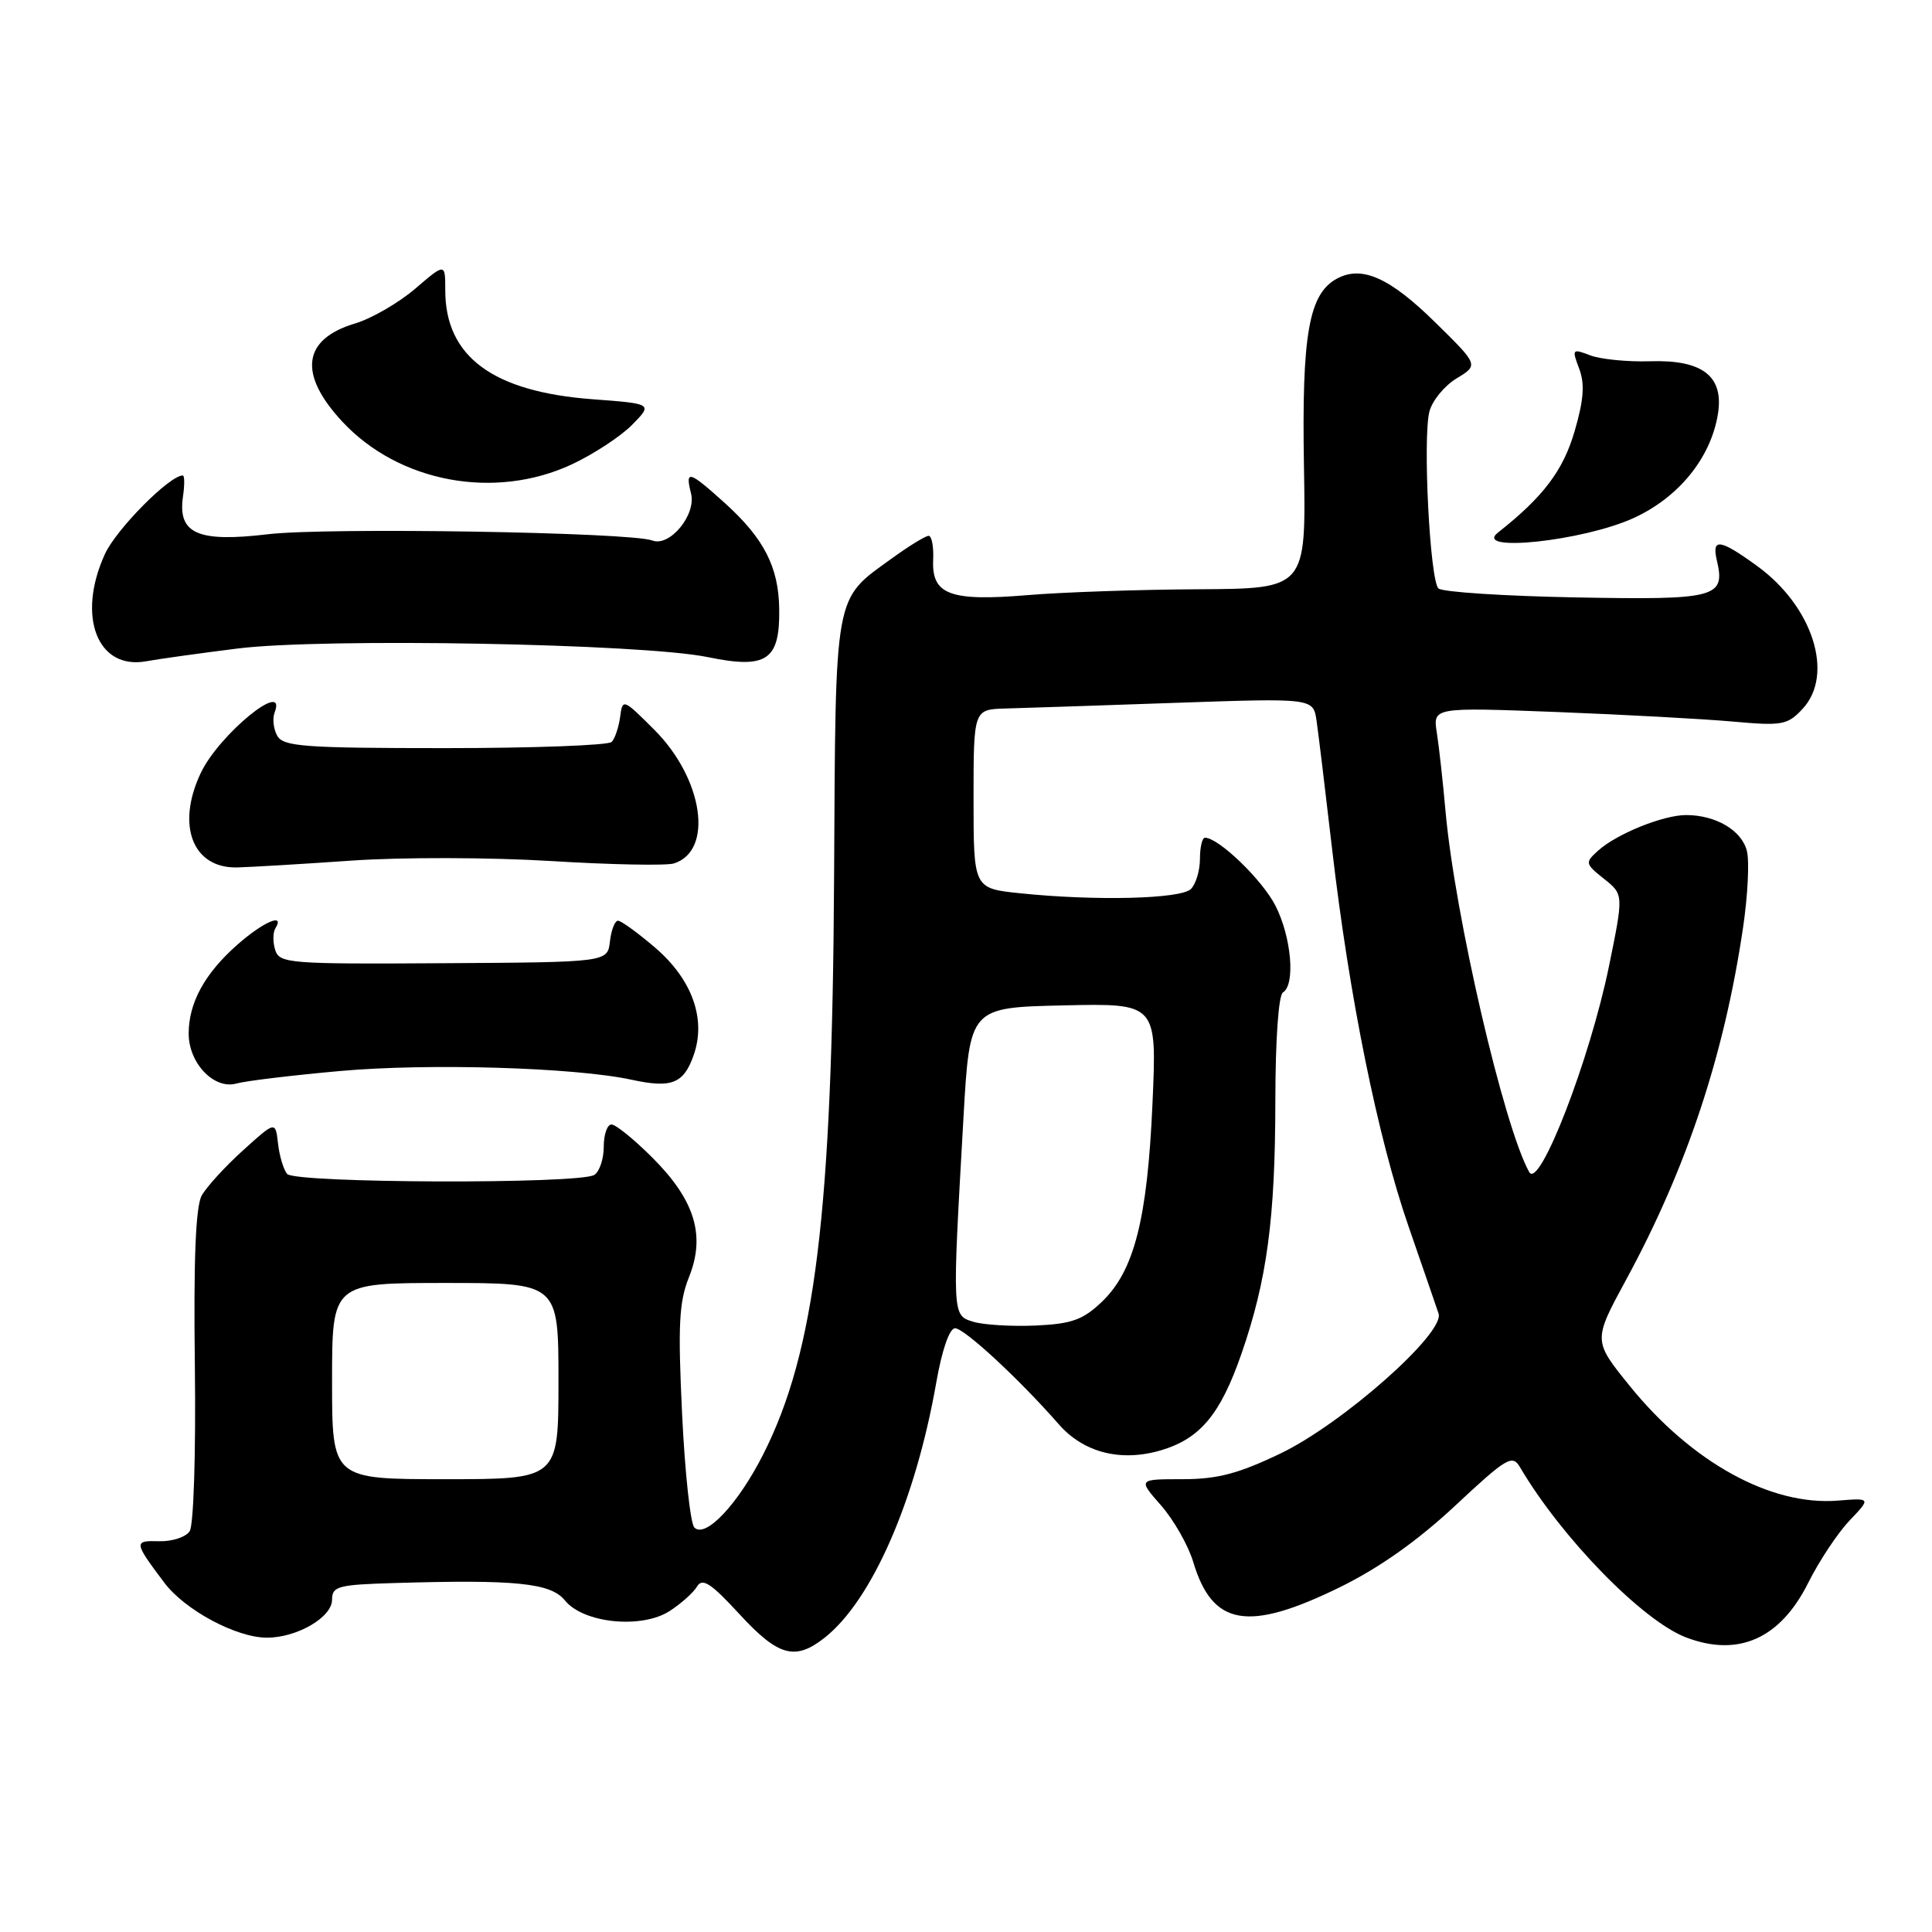 <?xml version="1.0" encoding="UTF-8" standalone="no"?>
<!DOCTYPE svg PUBLIC "-//W3C//DTD SVG 1.1//EN" "http://www.w3.org/Graphics/SVG/1.1/DTD/svg11.dtd" >
<svg xmlns="http://www.w3.org/2000/svg" xmlns:xlink="http://www.w3.org/1999/xlink" version="1.1" viewBox="0 0 256 256">
 <g >
 <path fill="currentColor"
d=" M 109.25 217.02 C 115.51 212.10 121.30 198.88 124.05 183.25 C 124.81 178.88 125.81 176.00 126.55 176.00 C 127.77 176.00 135.03 182.71 140.30 188.73 C 143.61 192.51 148.56 193.75 153.91 192.15 C 159.05 190.60 161.72 187.39 164.50 179.38 C 167.89 169.59 168.98 161.46 168.99 145.81 C 169.00 137.77 169.41 131.86 170.00 131.50 C 171.67 130.47 171.12 124.16 169.01 120.02 C 167.26 116.58 161.47 111.00 159.66 111.00 C 159.30 111.00 159.00 112.26 159.00 113.80 C 159.00 115.34 158.46 117.14 157.80 117.80 C 156.48 119.12 145.14 119.40 135.15 118.36 C 129.00 117.72 129.00 117.72 129.00 105.86 C 129.00 94.00 129.00 94.00 133.25 93.88 C 135.59 93.82 145.71 93.48 155.75 93.13 C 174.01 92.50 174.01 92.50 174.45 95.50 C 174.69 97.15 175.62 104.80 176.51 112.50 C 178.77 132.03 182.55 150.69 186.63 162.48 C 188.54 167.99 190.33 173.20 190.62 174.06 C 191.47 176.64 177.88 188.66 169.66 192.60 C 164.06 195.28 161.31 196.00 156.67 196.00 C 150.79 196.00 150.79 196.00 153.85 199.48 C 155.53 201.40 157.45 204.77 158.11 206.97 C 160.65 215.45 165.32 216.28 177.43 210.37 C 182.69 207.80 187.77 204.22 192.80 199.53 C 199.64 193.14 200.39 192.69 201.40 194.40 C 206.91 203.77 217.65 214.77 223.42 216.97 C 230.36 219.61 235.90 217.13 239.60 209.73 C 241.04 206.85 243.49 203.15 245.06 201.50 C 247.92 198.49 247.92 198.49 243.51 198.84 C 234.63 199.55 224.13 193.76 215.93 183.62 C 211.09 177.64 211.09 177.64 215.47 169.57 C 223.50 154.78 228.48 139.78 230.97 122.87 C 231.59 118.68 231.82 114.12 231.47 112.75 C 230.79 110.03 227.35 108.00 223.42 108.00 C 220.38 108.00 214.22 110.49 211.75 112.72 C 210.00 114.31 210.03 114.45 212.54 116.45 C 215.14 118.52 215.14 118.52 213.20 128.02 C 210.67 140.39 203.97 157.70 202.63 155.31 C 199.27 149.30 192.77 121.26 191.54 107.50 C 191.20 103.65 190.68 98.97 190.39 97.11 C 189.86 93.72 189.86 93.72 206.18 94.34 C 215.16 94.69 225.69 95.26 229.60 95.61 C 236.15 96.20 236.86 96.07 238.85 93.93 C 243.09 89.38 240.21 80.34 232.82 74.99 C 227.89 71.41 226.79 71.26 227.49 74.25 C 228.65 79.19 227.46 79.51 208.79 79.16 C 199.28 78.98 191.10 78.45 190.60 77.97 C 189.47 76.88 188.51 58.09 189.40 54.55 C 189.76 53.11 191.38 51.13 192.99 50.15 C 195.93 48.37 195.93 48.37 190.21 42.75 C 184.17 36.80 180.47 35.14 177.17 36.91 C 173.43 38.91 172.48 44.28 172.78 61.75 C 173.06 78.00 173.06 78.00 158.78 78.08 C 150.93 78.12 140.73 78.47 136.12 78.86 C 125.87 79.71 123.44 78.79 123.65 74.19 C 123.73 72.44 123.46 71.00 123.05 71.00 C 122.64 71.00 120.45 72.34 118.19 73.98 C 110.44 79.59 110.73 78.01 110.52 116.30 C 110.28 160.76 108.02 179.12 101.12 192.73 C 97.79 199.31 93.48 203.88 92.01 202.41 C 91.48 201.88 90.75 195.09 90.38 187.33 C 89.82 175.59 89.97 172.53 91.30 169.21 C 93.51 163.70 92.07 159.02 86.45 153.40 C 84.03 150.98 81.59 149.00 81.03 149.00 C 80.46 149.00 80.00 150.32 80.00 151.94 C 80.00 153.56 79.44 155.24 78.75 155.68 C 76.83 156.92 39.07 156.79 38.04 155.55 C 37.57 154.97 37.02 153.16 36.84 151.52 C 36.50 148.54 36.50 148.54 32.20 152.43 C 29.83 154.57 27.37 157.27 26.73 158.41 C 25.93 159.86 25.64 166.83 25.82 181.00 C 25.96 192.61 25.66 202.11 25.13 202.90 C 24.61 203.68 22.79 204.27 21.08 204.22 C 17.70 204.13 17.72 204.32 21.76 209.70 C 24.49 213.34 31.31 217.00 35.37 217.00 C 39.36 217.00 44.00 214.30 44.00 211.97 C 44.00 210.19 44.78 209.98 52.25 209.76 C 68.38 209.28 72.98 209.75 74.86 212.07 C 77.30 215.09 85.01 215.87 88.73 213.47 C 90.25 212.49 91.89 211.02 92.37 210.21 C 93.07 209.04 94.22 209.79 97.97 213.87 C 103.12 219.47 105.35 220.09 109.25 217.02 Z  M 45.00 141.92 C 56.74 140.86 76.16 141.44 83.69 143.07 C 89.01 144.23 90.60 143.59 91.93 139.77 C 93.59 134.99 91.70 129.76 86.80 125.56 C 84.51 123.60 82.30 122.00 81.89 122.00 C 81.47 122.00 80.99 123.24 80.82 124.75 C 80.50 127.50 80.50 127.50 58.78 127.63 C 38.36 127.76 37.03 127.66 36.47 125.89 C 36.14 124.86 36.15 123.56 36.49 123.01 C 37.80 120.90 34.92 122.13 31.48 125.15 C 27.15 128.96 25.00 132.86 25.00 136.95 C 25.00 140.89 28.38 144.41 31.34 143.57 C 32.53 143.23 38.67 142.49 45.00 141.92 Z  M 46.50 114.04 C 53.18 113.57 64.92 113.60 72.99 114.09 C 80.96 114.58 88.30 114.72 89.30 114.41 C 94.59 112.73 93.19 103.19 86.70 96.70 C 82.57 92.57 82.49 92.54 82.17 95.00 C 81.98 96.38 81.48 97.87 81.05 98.31 C 80.62 98.76 70.68 99.13 58.96 99.13 C 40.33 99.13 37.54 98.92 36.74 97.50 C 36.24 96.61 36.08 95.23 36.38 94.44 C 38.13 89.88 29.03 97.30 26.61 102.41 C 23.32 109.34 25.51 115.06 31.40 114.94 C 33.11 114.90 39.90 114.50 46.50 114.04 Z  M 31.50 85.93 C 42.88 84.51 85.09 85.28 93.78 87.07 C 101.60 88.68 103.35 87.50 103.25 80.68 C 103.17 75.12 101.23 71.35 96.06 66.67 C 91.27 62.35 90.76 62.20 91.57 65.41 C 92.27 68.22 88.74 72.50 86.44 71.62 C 83.59 70.52 43.24 69.86 35.50 70.79 C 26.18 71.90 23.52 70.71 24.25 65.77 C 24.47 64.25 24.46 63.00 24.22 63.00 C 22.46 63.00 15.38 70.15 13.89 73.44 C 10.14 81.68 12.90 88.80 19.38 87.62 C 21.09 87.31 26.55 86.55 31.50 85.93 Z  M 216.47 68.64 C 222.44 65.91 226.69 60.67 227.63 54.88 C 228.45 49.85 225.61 47.64 218.62 47.87 C 215.66 47.96 212.11 47.61 210.73 47.09 C 208.32 46.17 208.26 46.24 209.25 48.85 C 210.01 50.87 209.86 52.97 208.65 57.12 C 207.13 62.35 204.50 65.83 198.50 70.56 C 195.07 73.26 209.82 71.69 216.47 68.64 Z  M 75.75 61.54 C 78.64 60.19 82.24 57.83 83.75 56.30 C 86.50 53.50 86.50 53.50 78.50 52.90 C 65.30 51.91 59.00 47.25 59.00 38.47 C 59.00 34.84 59.00 34.84 55.01 38.26 C 52.81 40.14 49.22 42.22 47.02 42.87 C 40.08 44.96 39.49 49.56 45.36 55.87 C 52.86 63.93 65.54 66.29 75.75 61.54 Z  M 44.00 183.00 C 44.00 170.00 44.00 170.00 59.00 170.00 C 74.00 170.00 74.00 170.00 74.00 183.00 C 74.00 196.00 74.00 196.00 59.00 196.00 C 44.00 196.00 44.00 196.00 44.00 183.00 Z  M 129.00 175.15 C 126.14 174.28 126.16 174.55 127.67 148.00 C 128.50 133.50 128.50 133.50 140.90 133.22 C 153.30 132.94 153.30 132.94 152.71 146.22 C 152.03 161.57 150.29 168.39 146.02 172.48 C 143.51 174.88 142.03 175.42 137.25 175.64 C 134.09 175.78 130.38 175.56 129.00 175.15 Z "/>
</g>
</svg>
